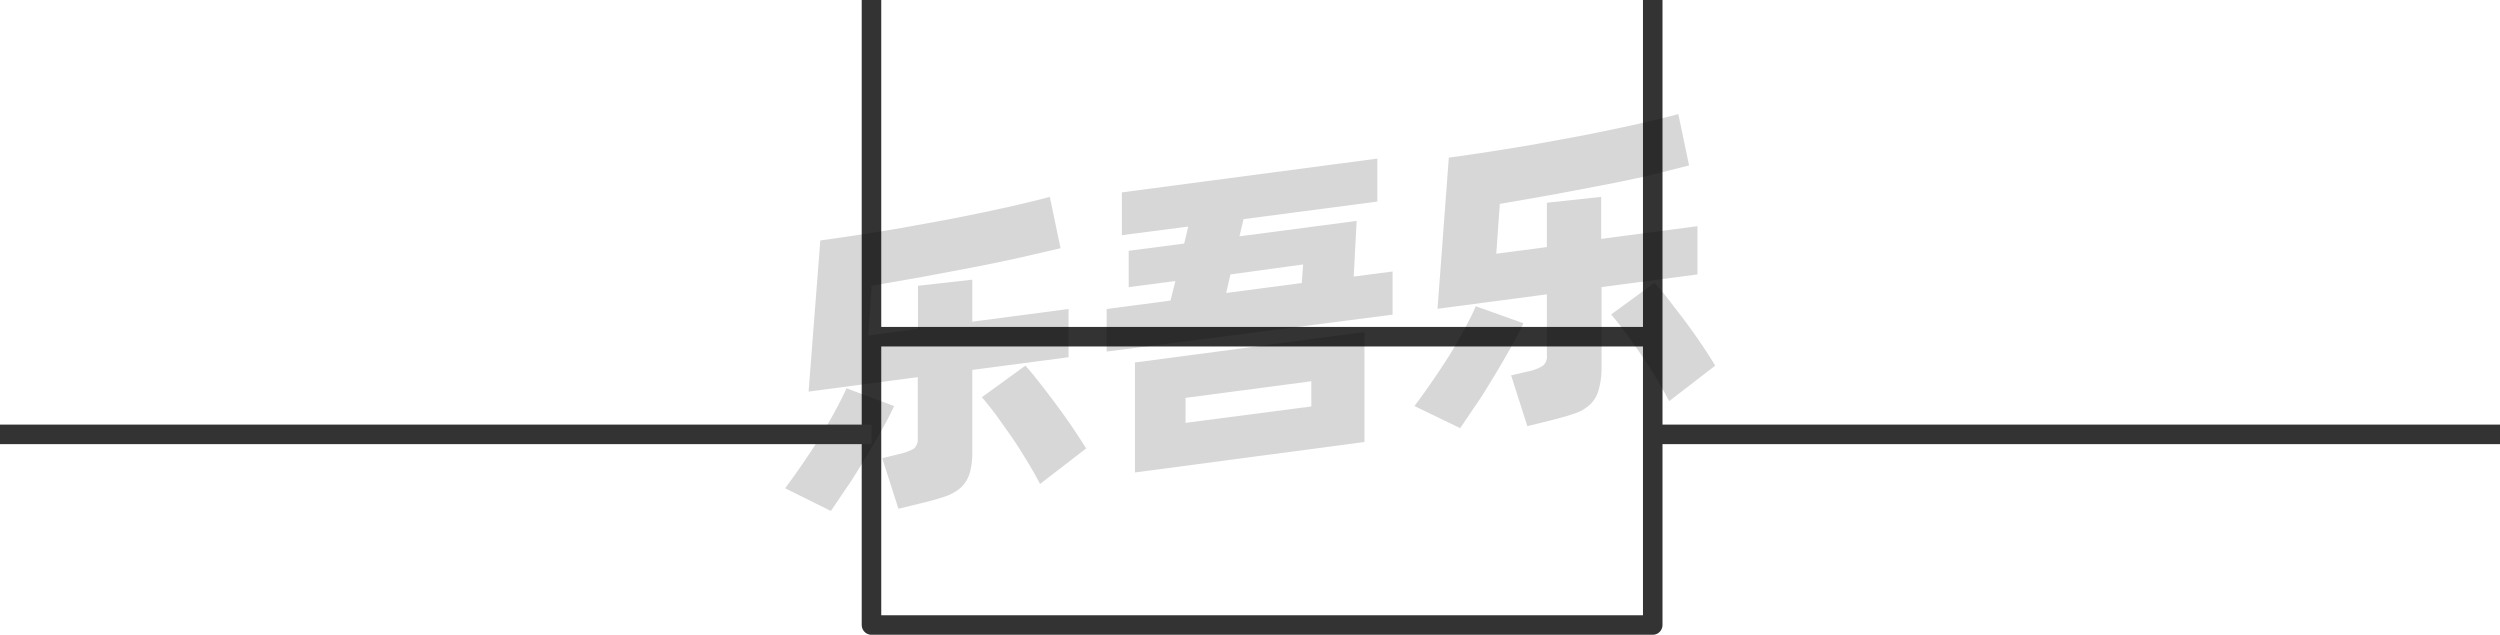 <svg xmlns="http://www.w3.org/2000/svg" viewBox="0 0 128 32.5"><defs><style>.cls-1{fill:none;stroke:#333;stroke-linejoin:round;}.cls-2{opacity:0.16;}</style></defs><title>1-031</title><g id="图层_2" data-name="图层 2"><g id="_1-031_1-045" data-name="1-031——1-045"><g id="_1-031" data-name="1-031"><line class="cls-1" x1="44.62" y1="17.24" x2="84.62" y2="17.24"/><polyline class="cls-1" points="84.62 0 84.62 32 44.62 32 44.62 0"/><g class="cls-2"><path d="M45.78,20.79c-.17.37-.39.79-.65,1.25s-.54.95-.84,1.44-.6,1-.9,1.43-.59.88-.85,1.25L40.2,25c.27-.37.56-.77.87-1.22s.61-.9.89-1.36.55-.91.79-1.36.44-.83.59-1.18Zm4-1.85v4.12a4.1,4.1,0,0,1-.13,1.17,1.74,1.74,0,0,1-.45.73,2.42,2.42,0,0,1-.81.46c-.33.11-.73.23-1.21.34L46,26.05l-.83-2.59.9-.22a2.73,2.73,0,0,0,.72-.27.65.65,0,0,0,.2-.55V19.31l-5.59.74L42,12.31c.62-.08,1.28-.18,2-.29s1.4-.22,2.11-.34l2.14-.39c.71-.13,1.4-.27,2.06-.41s1.29-.27,1.87-.41,1.11-.26,1.57-.39l.55,2.63-2.08.48c-.76.17-1.57.34-2.41.5l-2.6.49-2.58.45-.17,2.55L47,16.84V14.63l2.78-.31v2.15l4.93-.65v2.47Zm2.72-.22c.17.19.39.45.65.78s.54.69.83,1.08.58.79.86,1.2.54.81.77,1.18l-2.36,1.82c-.18-.35-.4-.74-.65-1.15s-.51-.83-.79-1.24L51,21.25c-.27-.36-.51-.66-.73-.91Z"/><path d="M71.3,13.9v2.21L56.66,18V15.82l3.27-.43.25-1-2.39.31V12.84l2.84-.37.21-.87-3.4.44V9.85L70.52,8.12v2.2l-6.85.9-.21.88,6-.79-.15,2.85ZM58.11,18.56,69.86,17v5.63L58.11,24.19Zm2.59,3.09,6.44-.84V19.52l-6.44.85ZM62.78,15l3.87-.51.07-.95L63,14.05Z"/><path d="M78,16.55c-.17.37-.39.79-.65,1.25s-.54.95-.84,1.44-.6,1-.9,1.43-.59.88-.85,1.25l-2.34-1.13c.27-.36.56-.76.87-1.21s.61-.9.9-1.36.55-.91.79-1.36.43-.83.58-1.18Zm4-1.85v4.12A4.05,4.05,0,0,1,81.84,20a1.56,1.56,0,0,1-.45.73,2.12,2.12,0,0,1-.8.45c-.33.12-.74.23-1.22.35l-1.17.29-.83-2.6.9-.21a2.17,2.17,0,0,0,.72-.28.6.6,0,0,0,.21-.54V15.07l-5.6.74.58-7.74c.62-.08,1.28-.18,2-.29s1.4-.22,2.11-.34l2.14-.39c.72-.13,1.4-.27,2.07-.41s1.28-.27,1.87-.41,1.1-.26,1.56-.39l.55,2.63L84.38,9c-.77.17-1.57.34-2.42.5s-1.71.33-2.59.49l-2.58.45-.18,2.55,2.59-.34V10.38l2.78-.3v2.15l4.93-.65v2.47Zm2.71-.22q.27.29.66.78l.83,1.08c.29.39.58.79.86,1.2s.53.81.76,1.18l-2.36,1.82c-.18-.35-.4-.74-.65-1.16s-.51-.82-.79-1.23-.54-.78-.81-1.14-.51-.66-.72-.91Z"/></g><line class="cls-1" x1="44.62" y1="22.24" y2="22.24"/><line class="cls-1" x1="128" y1="22.24" x2="84.62" y2="22.24"/></g></g></g></svg>